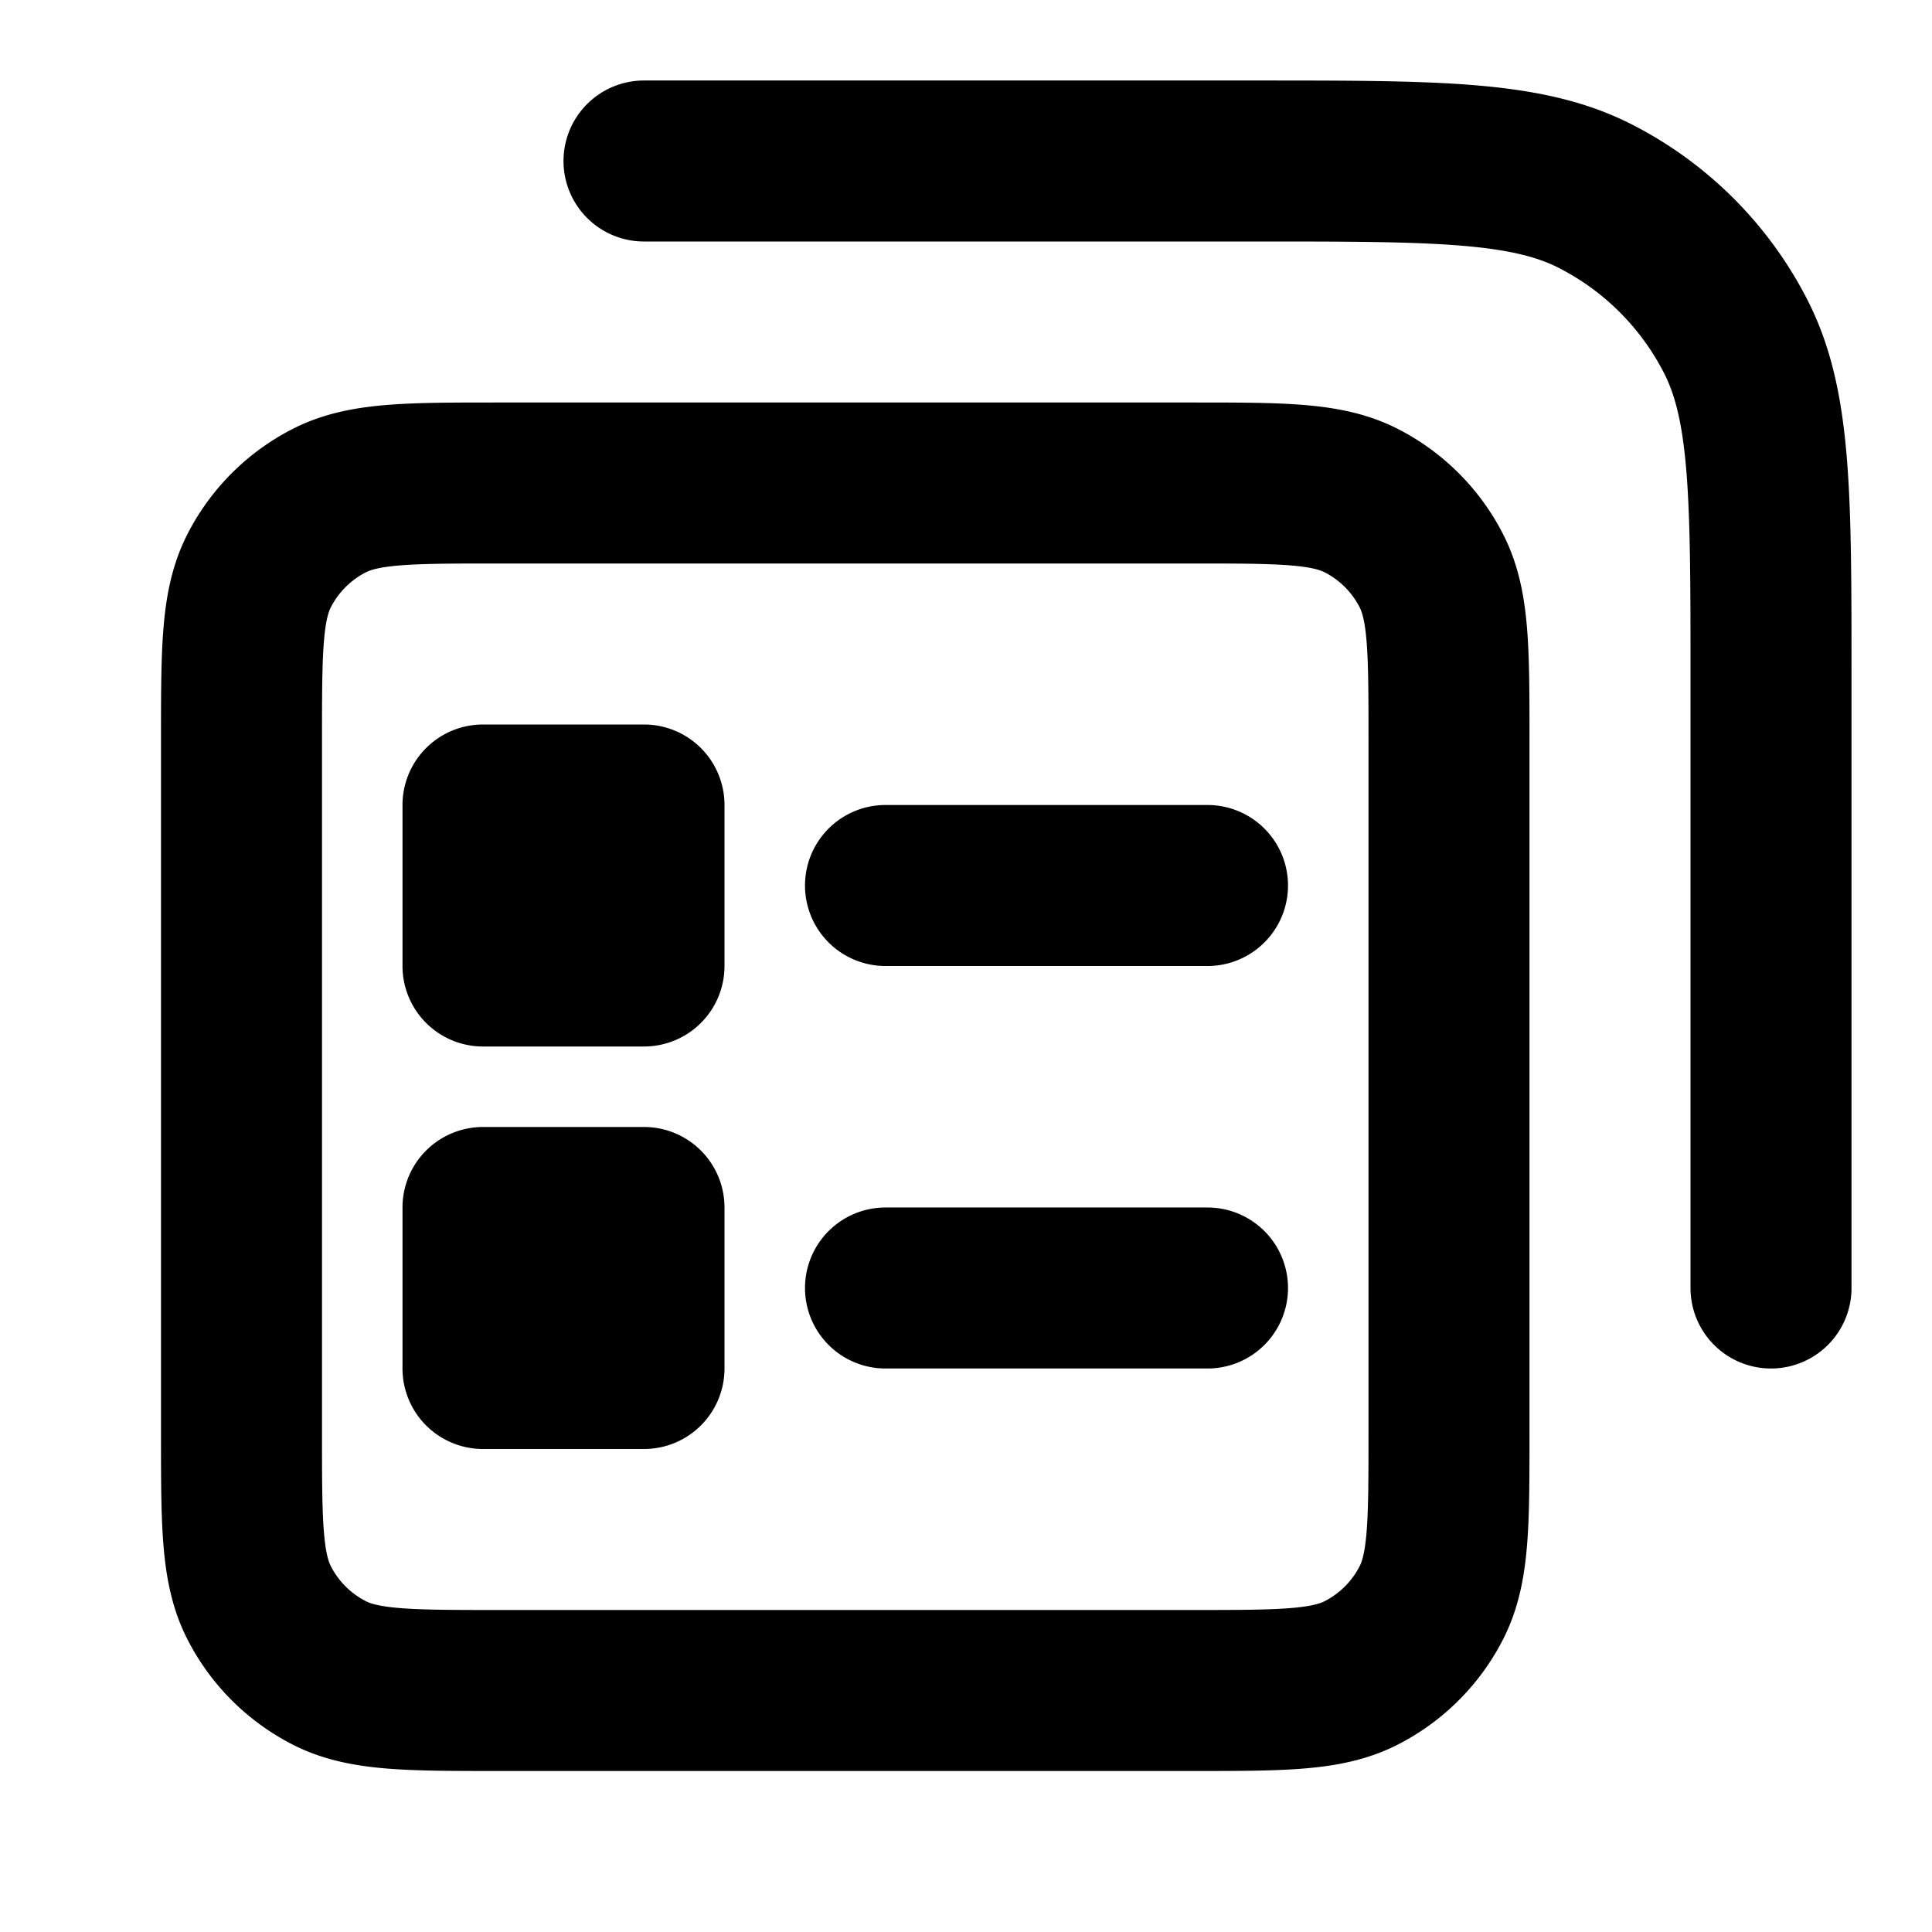 <svg fill="none" xmlns="http://www.w3.org/2000/svg" viewBox="0 0 24 24"><path d="M5 10a1 1 0 0 1 1-1h2a1 1 0 0 1 1 1v2a1 1 0 0 1-1 1H6a1 1 0 0 1-1-1v-2Zm0 5a1 1 0 0 1 1-1h2a1 1 0 0 1 1 1v2a1 1 0 0 1-1 1H6a1 1 0 0 1-1-1v-2Z" fill="currentColor"/><path d="M11 11h4m-4 5h4M8 2h7.6c2.24 0 3.36 0 4.216.436a4 4 0 0 1 1.748 1.748C22 5.04 22 6.16 22 8.4V16M6.2 21h8.6c1.12 0 1.68 0 2.108-.218a2 2 0 0 0 .874-.874C18 19.48 18 18.92 18 17.8V9.2c0-1.12 0-1.68-.218-2.108a2 2 0 0 0-.874-.874C16.48 6 15.92 6 14.8 6H6.2c-1.12 0-1.68 0-2.108.218a2 2 0 0 0-.874.874C3 7.52 3 8.08 3 9.2v8.6c0 1.12 0 1.68.218 2.108a2 2 0 0 0 .874.874C4.52 21 5.08 21 6.2 21Z" stroke="currentColor" stroke-width="2" stroke-linecap="round" stroke-linejoin="round"/></svg>